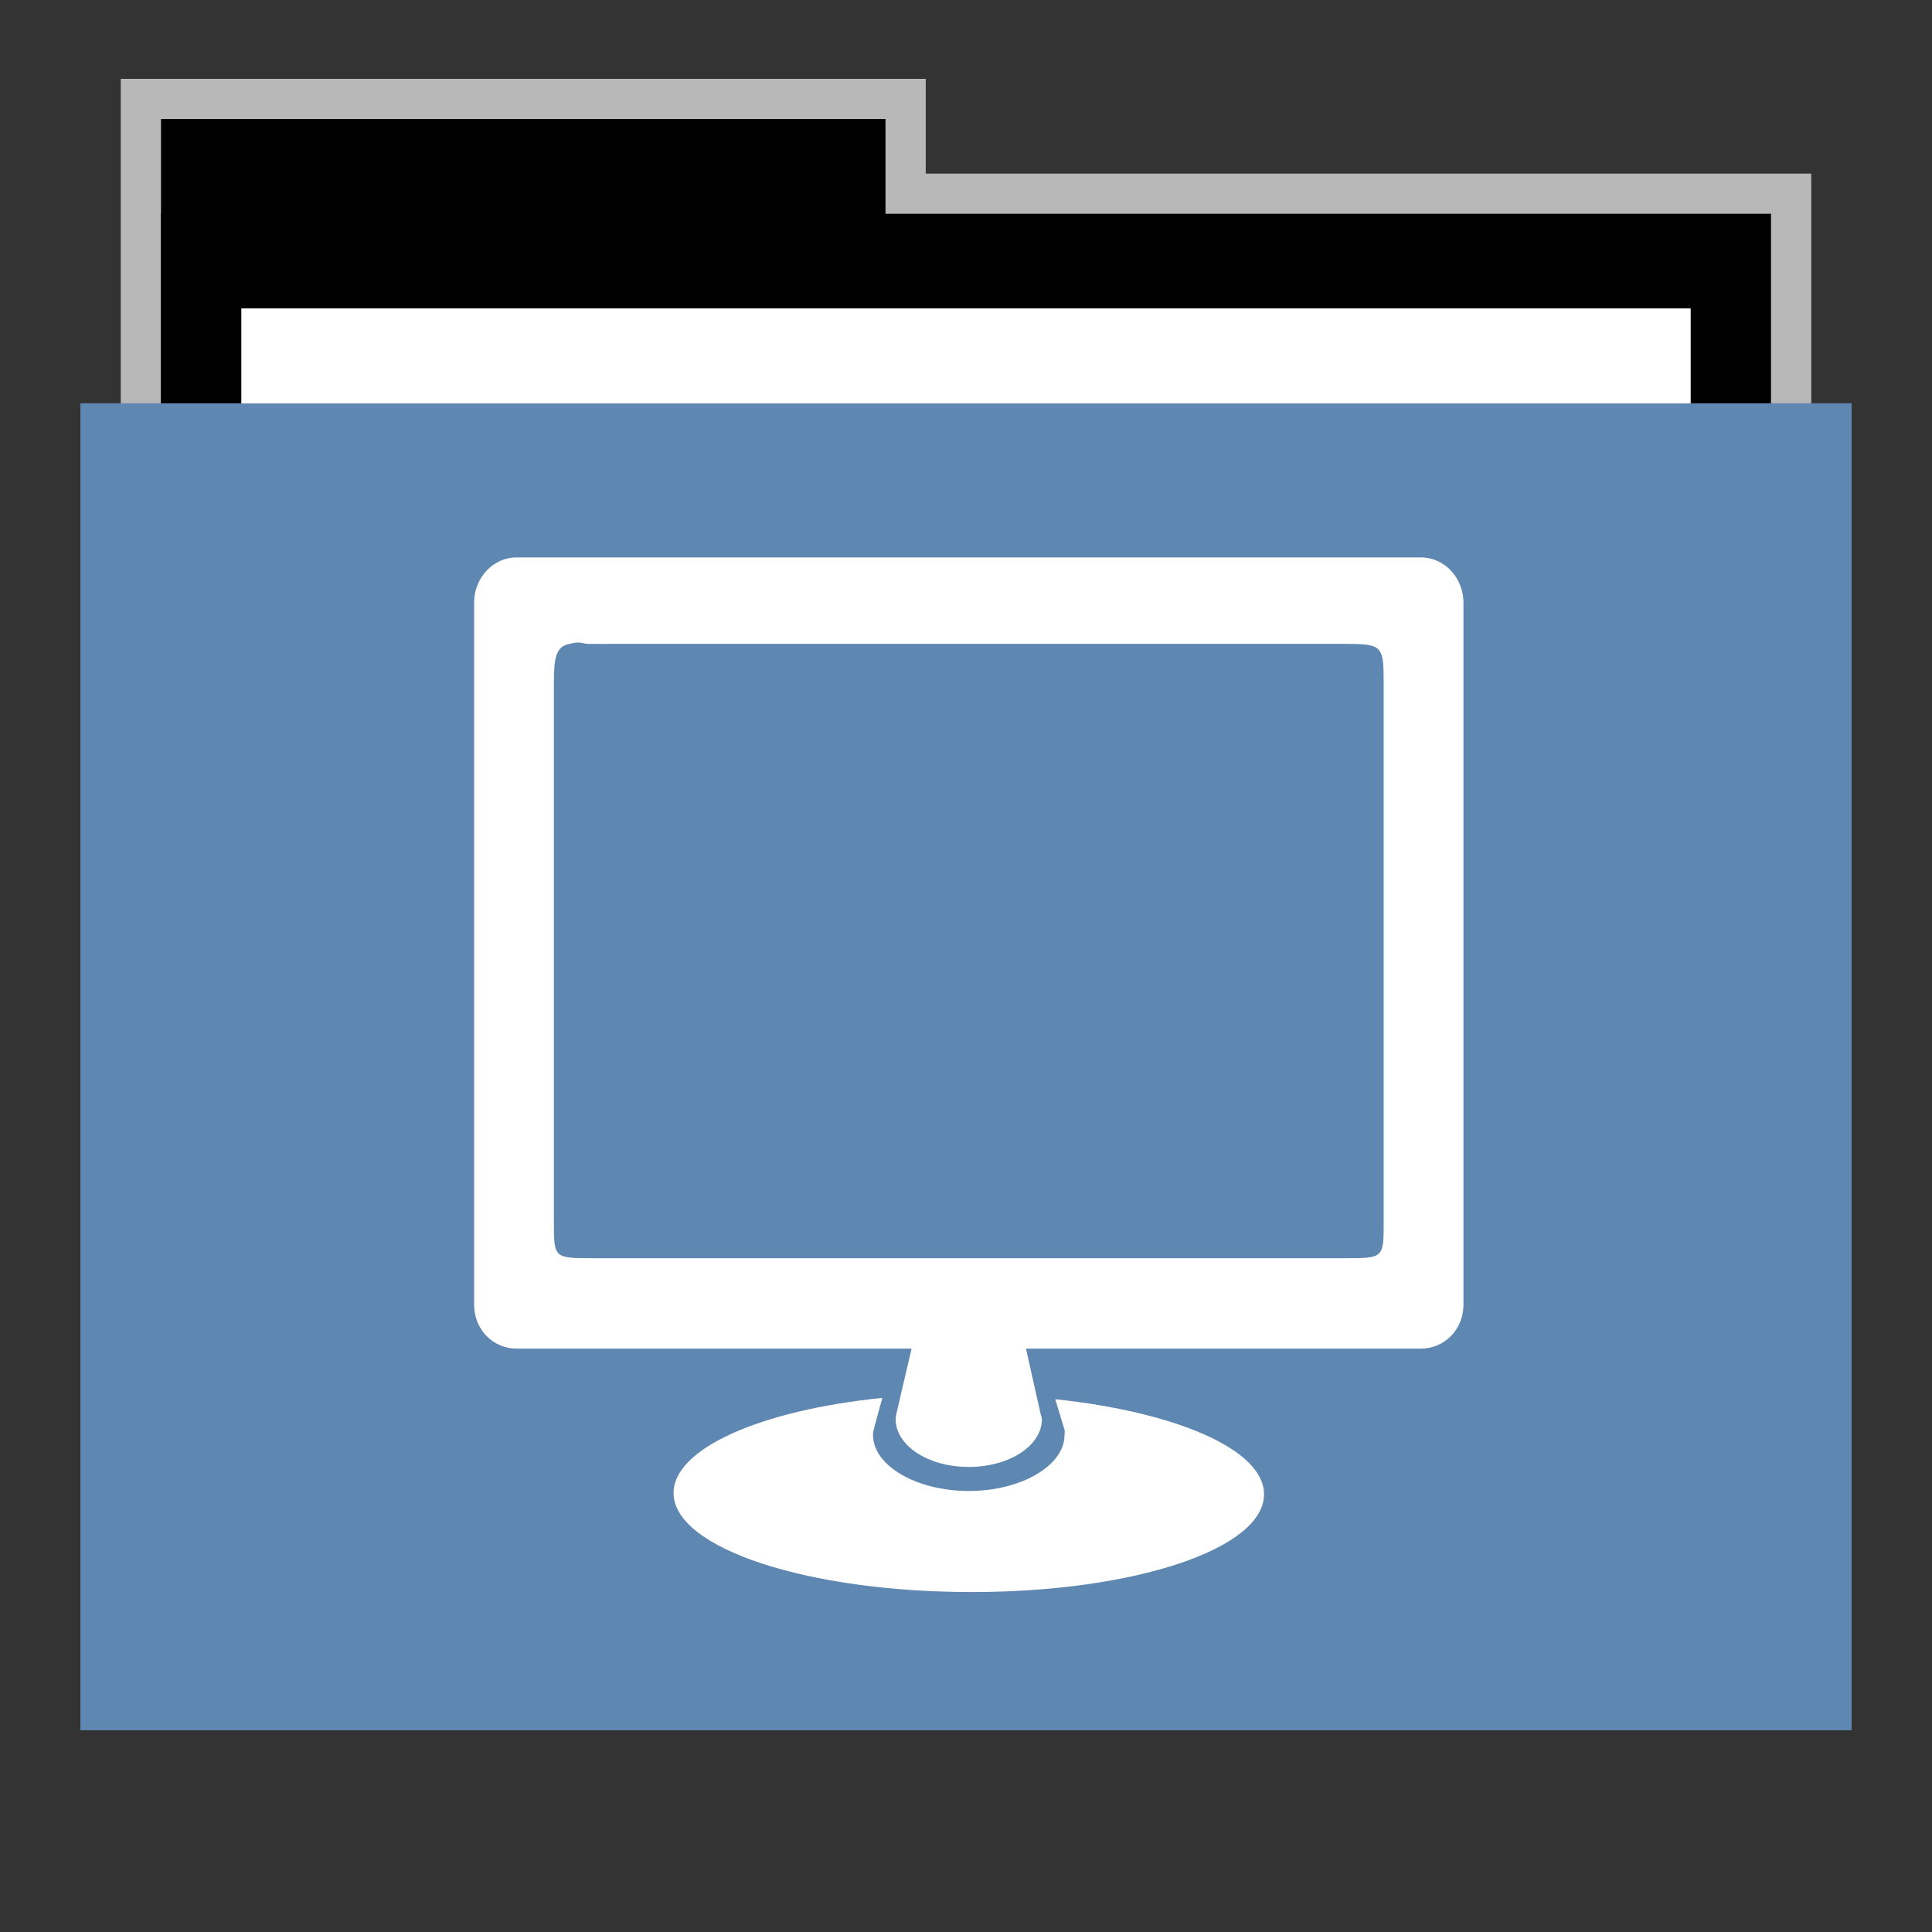 <svg width="48" version="1.1" xmlns="http://www.w3.org/2000/svg" height="48">
<rect width="100%" height="100%" fill="#333333" stroke="none"/>
<path style="opacity:.65;fill:#fff;stroke:none" id="rect4154" d="m 3,1.959 0,9.342 42,0 0,-6.987 -22,0 0,-2.356 z"/>
<g id="folderLayer">
<g style="stroke:none">
<g id="g3053" transform="matrix(1,0,0,1.177,0,-5.282)">
<rect width="18" x="4" y="7" height="10" id="folderTab"/>
<rect width="40" x="4" y="9" height="30" id="folderBackground"/>
<rect width="36" x="6" y="11" height="28" style="fill:#fff" id="folderPaper"/>
<rect width="44" x="2" y="13" height="28" style="fill:#5e87b2" id="folderFront"/>
</g>
<rect width="36" x="6" y="7.668" height="32.965" style="fill:#fff" id="rect3849"/>
<rect width="44" x="2" y="10.023" height="32.965" style="fill:#5e87b2" id="rect3851"/>
<rect width="30" x="9.381" y="11.101" height="30" style="fill:none" id="rect3265"/>
<path style="fill:#fff" id="path6068" d="m 12.836,13.849 c -0.584,0 -1.057,0.506 -1.057,1.123 v 17.444 c 0,0.617 0.473,1.09 1.057,1.09 h 9.812 l -.363,1.553 c -0.014,0.06 -0.033,0.136 -0.033,0.198 0,0.663 0.814,1.189 1.817,1.189 1.004,0 1.817,-0.526 1.817,-1.189 0,-0.044 -0.026,-0.089 -0.033,-0.132 l -.363,-1.619 h 9.812 c 0.584,0 1.057,-0.473 1.057,-1.09 v -17.444 c 0,-0.617 -0.473,-1.123 -1.057,-1.123 h -22.466 z  m 1.52,2.115 c 0.073,-0.001 0.141,0.021 0.231,0.033 0.032,0.004 0.727,-3e-05 0.76,0 h 18.072 c 0.918,0.001 0.958,0.04 0.958,0.958 v 13.38 c 0,0.918 0.009,0.925 -0.958,0.925 h -18.7 c -0.968,0 -0.958,-0.007 -0.958,-0.925 v -13.381 c 0,-0.627 0.057,-0.897 0.396,-0.958 0.057,-0.01 0.125,-0.033 0.198,-0.033 z  m 7.566,18.766 c -3.02,0.306 -5.208,1.261 -5.187,2.379 0.026,1.365 3.343,2.445 7.401,2.445 4.058,0 7.294,-1.079 7.268,-2.445 -0.021,-1.107 -2.202,-2.03 -5.187,-2.346 l .231,.76 c 0.009,0.048 0,0.083 0,0.132 0,0.749 -1.064,1.388 -2.379,1.388 -1.315,2e-06 -2.379,-0.638 -2.379,-1.388 0,-0.071 0.015,-0.13 0.033,-0.198 l .198,-.727 z "/>
</g>
</g>
</svg>
